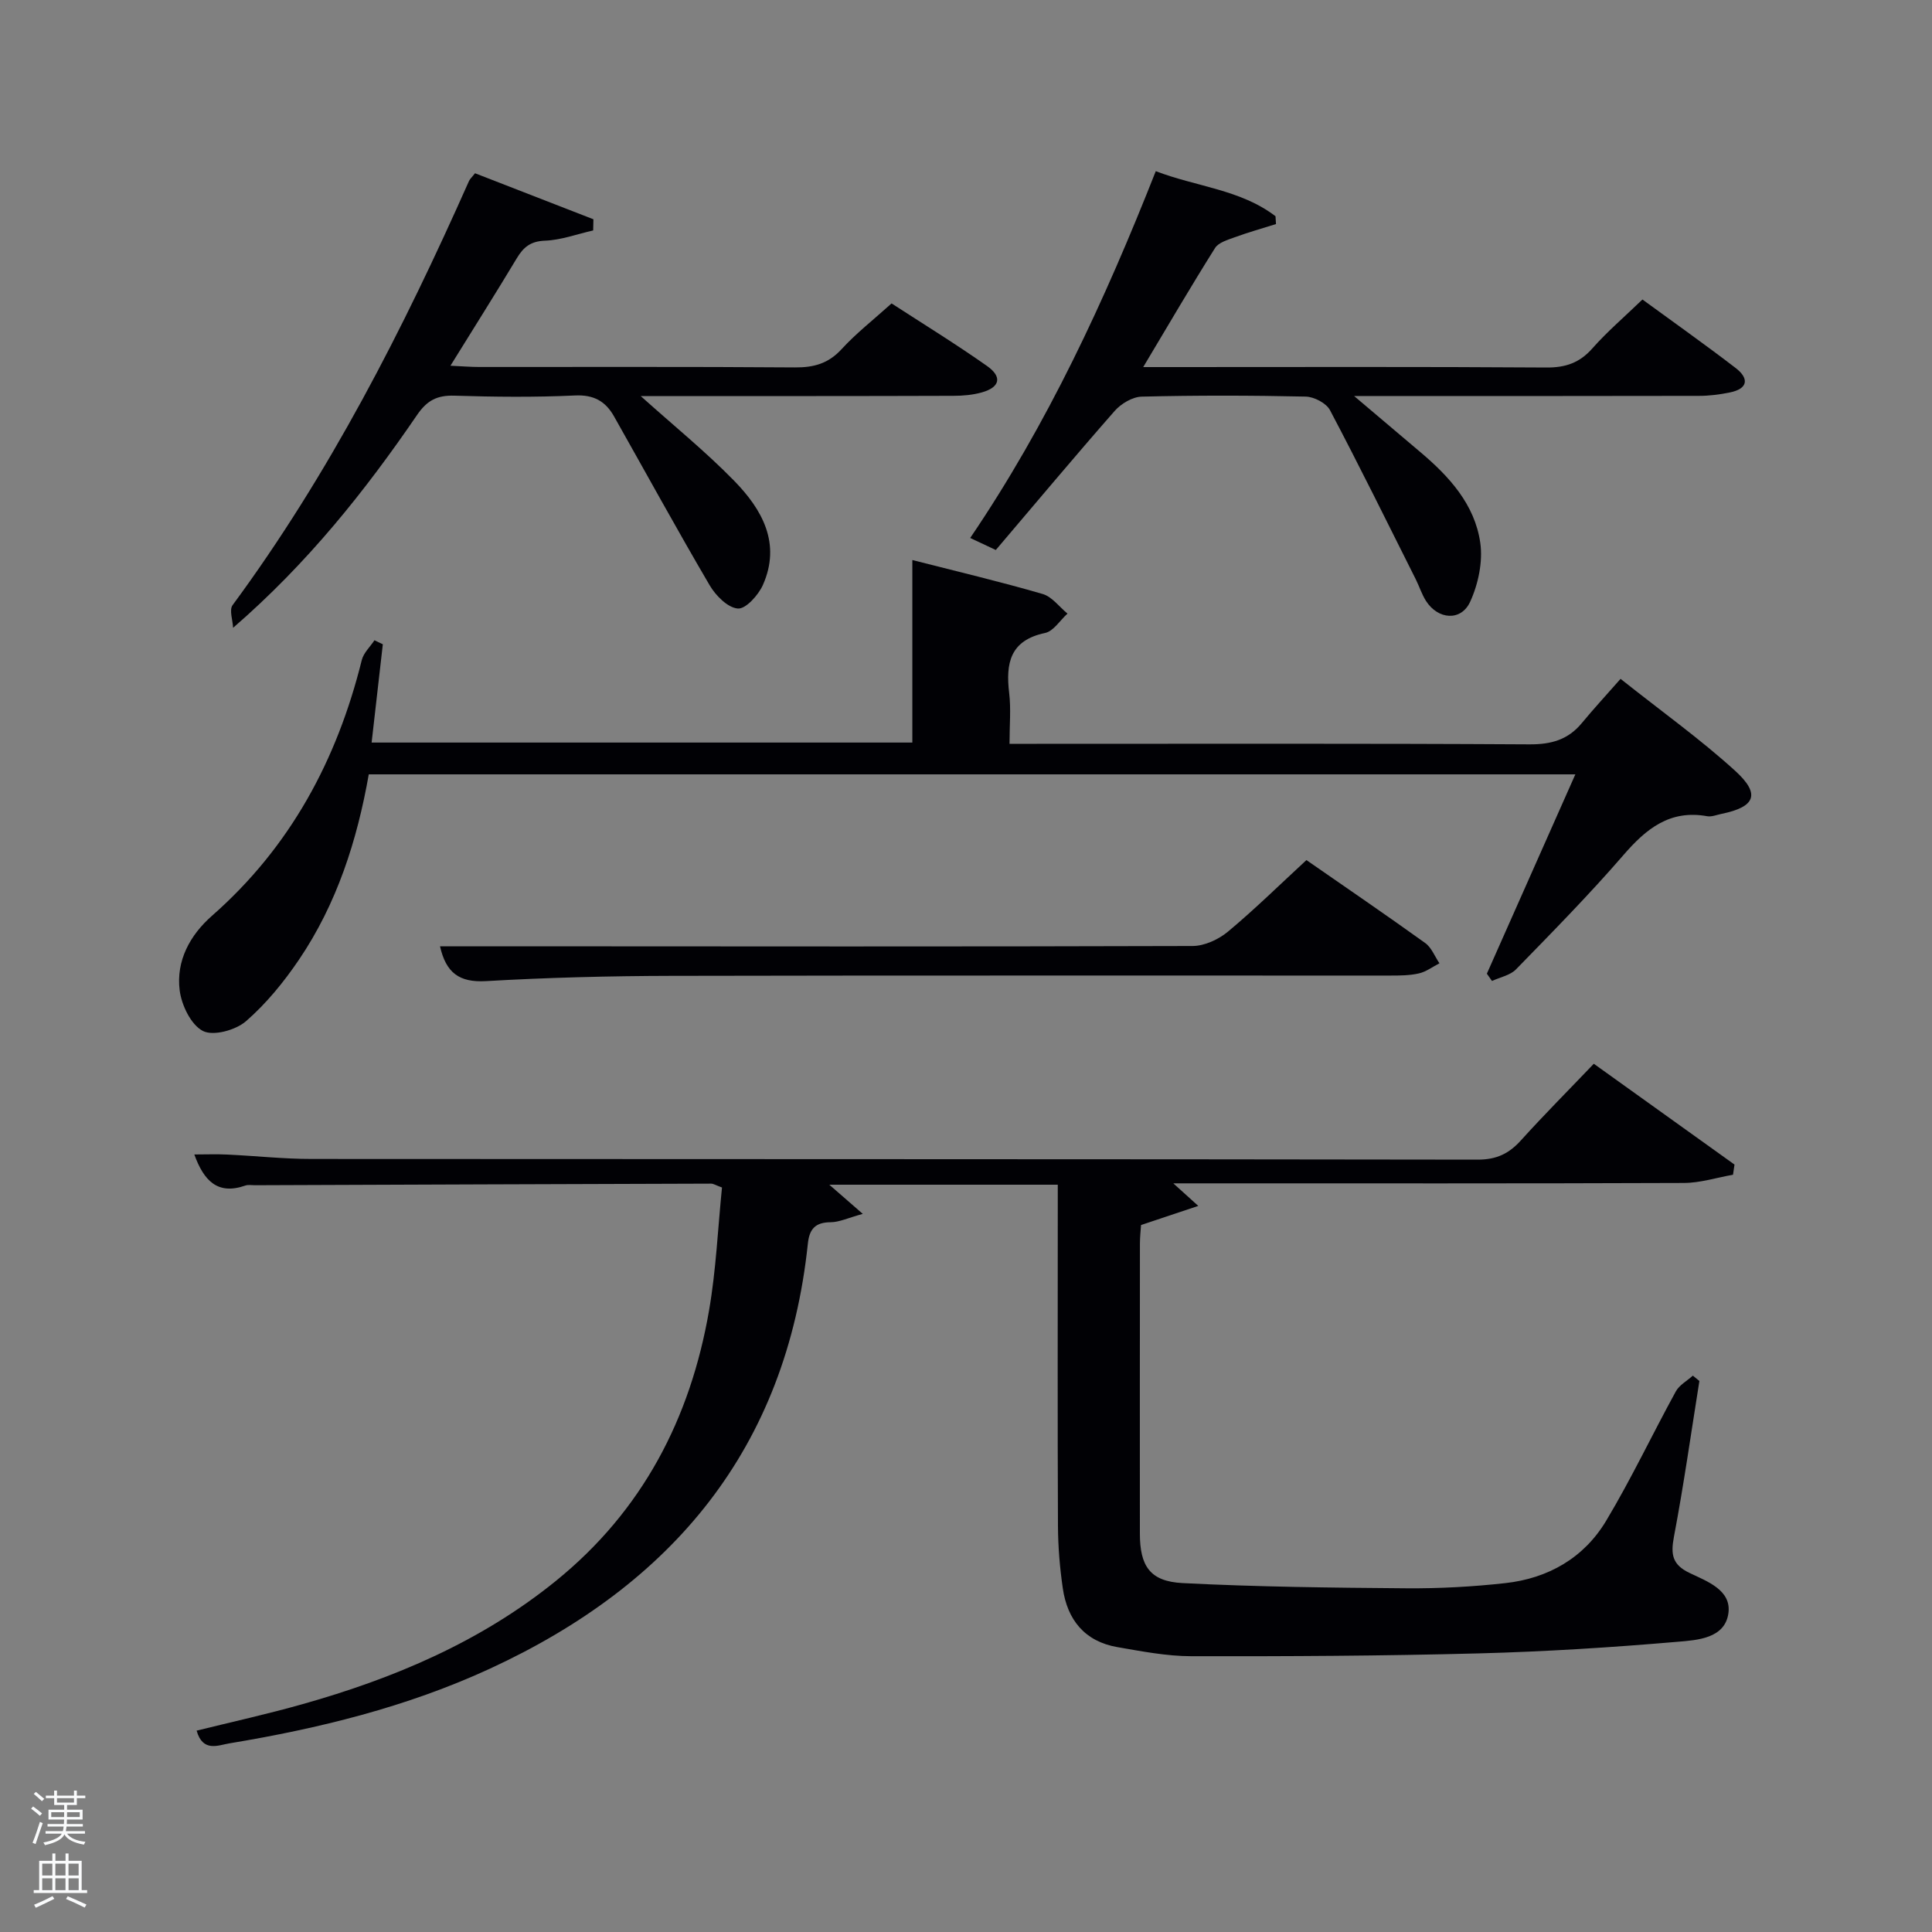 <svg enable-background="new 0 0 400 400" viewBox="0 0 400 400" xmlns="http://www.w3.org/2000/svg"><rect x="0" y="0" width="400" height="400" fill="#808080" stroke="none"/><path d="m6.44 374.46.42-.45c.65.47 1.27.95 1.85 1.44l-.45.49c-.65-.56-1.25-1.06-1.82-1.48m.93 7.33-.63-.26c.55-1.36 1.05-2.8 1.52-4.33.19.1.38.19.59.27-.46 1.29-.95 2.73-1.48 4.32m-.38-10.38.44-.42c.43.34 1.01.82 1.74 1.44l-.49.49c-.53-.51-1.09-1.01-1.69-1.51m2.5.35h1.72v-1.04h.59v1.04h3.52v-1.04h.59v1.04h1.75v.53h-1.75v1.42h-2.03v.97h3.22v2.03h-3.24c0 .35-.01.66-.03.93h3.32v.53h-3.37c-.03.27-.08.58-.15.94h3.96v.53h-3.71c.67.92 1.93 1.48 3.79 1.68-.13.24-.23.44-.29.59-2.13-.38-3.48-1.08-4.04-2.12-.43.97-1.77 1.72-4.03 2.23-.09-.19-.2-.37-.33-.55 2.1-.42 3.37-1.03 3.81-1.83h-3.36v-.53h3.58c.08-.29.13-.61.16-.94h-3.33v-.53h3.39c.02-.27.04-.58.04-.93h-3.23v-2.03h3.25v-.97h-2.07v-1.42h-1.73zm1.12 3.44v1h2.65c.01-.3.02-.44.02-.4v-.25-.35zm1.19-2h3.52v-.91h-3.52zm4.71 2h-2.63v.59c0 .15-.01.28-.01.4h2.64z" fill="#fafbfc"/><path d="m13.56 383.74h.63v1.52h2.72v6.07h1.13v.6h-11.06v-.6h1.13v-6.07h2.73v-1.52h.63v1.52h2.1v-1.52zm-2.69 8.83.38.56c-1.24.63-2.53 1.25-3.85 1.85-.1-.21-.21-.42-.34-.63 1.36-.55 2.63-1.15 3.81-1.78m-2.13-4.27h2.1v-2.45h-2.1zm0 3.04h2.1v-2.46h-2.1zm2.72-3.04h2.1v-2.45h-2.1zm0 3.04h2.1v-2.46h-2.1zm6.07 3.6c-1.41-.71-2.7-1.3-3.86-1.78l.35-.56c1.45.62 2.75 1.19 3.88 1.72zm-1.25-9.09h-2.1v2.45h2.1zm-2.09 5.49h2.1v-2.46h-2.1z" fill="#fafbfc"/><g fill="#010105"><path d="m329.98 220.24c9.91 7.1 19.52 13.99 29.13 20.87-.1.7-.21 1.41-.31 2.11-3.39.59-6.77 1.69-10.16 1.7-33.16.13-66.31.08-99.47.08-1.83 0-3.66 0-6.25 0 1.74 1.57 3.02 2.72 5.17 4.67-4.37 1.46-7.87 2.63-11.85 3.96-.07 1.04-.23 2.48-.23 3.91-.02 19.99-.02 39.99-.01 59.98.01 6.72 2.09 9.89 8.83 10.24 15.44.79 30.92.96 46.39 1.08 6.8.05 13.65-.32 20.42-1.07 8.9-.98 16.31-5.23 20.91-12.93 5.2-8.68 9.54-17.88 14.41-26.76.73-1.33 2.33-2.19 3.53-3.27.45.37.9.74 1.35 1.11-1.72 10.76-3.24 21.55-5.27 32.25-.69 3.65-.36 5.78 3.25 7.5 3.63 1.74 8.73 3.55 8.02 8.39-.76 5.18-6.46 5.51-10.48 5.85-13.74 1.18-27.52 2.05-41.31 2.41-19.8.52-39.62.62-59.43.58-5.09-.01-10.22-1.01-15.27-1.88-6.75-1.17-10.37-5.64-11.31-12.19-.62-4.26-.98-8.6-1-12.91-.1-21.66-.04-43.32-.04-64.98 0-1.8 0-3.59 0-5.66-15.92 0-31.42 0-47.3 0 2.21 1.93 4.07 3.55 6.93 6.04-3.07.84-4.86 1.72-6.66 1.73-3.16.02-4.39 1.39-4.71 4.41-4.46 42.42-28.01 70.59-65.87 88.04-17.18 7.92-35.37 12.37-53.93 15.45-2.26.37-5.47 1.91-6.75-2.64 7.32-1.81 14.66-3.43 21.88-5.47 19.01-5.36 36.96-12.94 52.49-25.52 17.92-14.52 27.85-33.61 31.72-55.99 1.46-8.44 1.83-17.07 2.68-25.47-1.36-.5-1.8-.81-2.25-.8-31.49.09-62.97.21-94.46.33-.67 0-1.39-.14-1.99.07-5.73 2-8.58-1-10.55-6.44 2.39 0 4.62-.09 6.84.02 5.81.27 11.62.91 17.43.91 80.48.06 160.95.01 241.43.14 3.91.01 6.51-1.25 9.01-4.04 4.78-5.29 9.82-10.34 15.04-15.81z"/><path d="m79.26 133.39c-.76 6.69-1.53 13.38-2.32 20.35h111.95c0-12.54 0-24.95 0-37.79 9.36 2.39 18.24 4.49 26.98 7.03 1.94.56 3.44 2.66 5.14 4.06-1.54 1.39-2.89 3.64-4.64 4.01-7.27 1.53-8.17 6.27-7.43 12.46.39 3.26.07 6.6.07 10.49h5.67c33.98 0 67.96-.09 101.95.11 4.54.03 8.03-.95 10.9-4.44 2.42-2.93 5-5.72 7.99-9.12 8.55 6.79 16.53 12.49 23.73 19.04 5.32 4.85 4.17 7.48-2.86 8.92-.97.2-2.01.64-2.93.48-7.72-1.4-12.63 2.58-17.36 8.06-7.07 8.17-14.67 15.89-22.22 23.64-1.21 1.24-3.3 1.63-4.98 2.41-.35-.5-.71-1.01-1.06-1.51 6.02-13.55 12.03-27.1 18.32-41.27-83.81 0-166.64 0-249.81 0-2.41 13.68-6.6 26.77-14.43 38.34-3.14 4.64-6.79 9.12-10.99 12.77-2.13 1.85-6.77 3.13-8.92 2.02-2.46-1.26-4.42-5.33-4.81-8.41-.77-6.11 2.13-11.43 6.68-15.43 16.21-14.24 25.88-32.22 31.02-52.94.37-1.5 1.73-2.75 2.63-4.11.56.27 1.14.55 1.73.83z"/><path d="m132.65 82c6.85 6.15 13.45 11.5 19.34 17.53 5.78 5.92 9.79 12.95 5.96 21.58-.94 2.11-3.56 5.02-5.19 4.88-2.1-.17-4.58-2.68-5.83-4.81-6.78-11.56-13.22-23.32-19.81-34.99-1.76-3.11-4.18-4.5-8.09-4.31-8.31.39-16.65.3-24.97.04-3.56-.11-5.66.99-7.7 3.98-10.81 15.81-22.71 30.75-38.1 44.08-.07-1.59-.84-3.7-.1-4.7 20.05-27.19 35.28-57.05 48.94-87.8.19-.43.59-.77 1.25-1.61 8.11 3.15 16.31 6.34 24.51 9.53-.02.77-.04 1.54-.05 2.31-3.32.75-6.62 1.99-9.97 2.12-2.98.11-4.46 1.33-5.85 3.65-4.35 7.24-8.86 14.37-13.73 22.24 2.44.11 4.16.26 5.88.26 21.81.02 43.63-.08 65.44.09 3.94.03 6.94-.81 9.67-3.79 3.02-3.29 6.59-6.08 10.34-9.46 6.55 4.25 13.3 8.4 19.76 12.95 3.21 2.26 2.68 4.41-1.06 5.47-1.88.53-3.91.71-5.87.71-19.82.07-39.63.05-59.45.05-1.63 0-3.25 0-5.32 0z"/><path d="m206.17 113.87c-2.03-.95-3.34-1.57-5.3-2.49 16.05-23.64 27.85-49.16 38.42-75.94 8.46 3.24 17.57 3.8 24.79 9.33.03.54.07 1.08.1 1.62-2.86.9-5.75 1.71-8.56 2.74-1.45.53-3.34 1.08-4.06 2.22-4.93 7.84-9.61 15.84-14.87 24.65h6.03c25.81 0 51.63-.09 77.44.09 4 .03 6.9-.98 9.55-3.99 3.07-3.47 6.63-6.51 10.34-10.09 6.25 4.57 12.88 9.25 19.31 14.19 2.76 2.12 2.62 4.27-1.2 5.05-2.1.43-4.27.71-6.4.71-21.65.05-43.3.03-64.95.03-1.62 0-3.24 0-6.46 0 5.31 4.49 9.52 8.08 13.75 11.64 5.97 5.04 11.23 10.82 12.37 18.72.57 3.94-.41 8.57-2.09 12.24-1.88 4.09-6.66 3.71-9.14-.17-.88-1.38-1.38-3-2.12-4.48-5.87-11.7-11.65-23.45-17.76-35.02-.77-1.46-3.29-2.77-5.03-2.81-11.32-.25-22.65-.27-33.97.01-1.91.05-4.26 1.46-5.58 2.96-8.33 9.49-16.42 19.17-24.61 28.79z"/><path d="m270.48 178.07c8.26 5.73 16.49 11.35 24.59 17.17 1.31.94 1.98 2.77 2.95 4.2-1.41.72-2.75 1.75-4.24 2.09-1.91.44-3.95.45-5.93.45-49.62.02-99.24-.05-148.85.06-12.8.03-25.61.35-38.38 1.09-5.55.32-8.28-1.73-9.52-7.21h12.95c47.62.02 95.24.09 142.86-.06 2.47-.01 5.37-1.35 7.32-2.97 5.6-4.67 10.82-9.81 16.25-14.82z"/></g></svg>